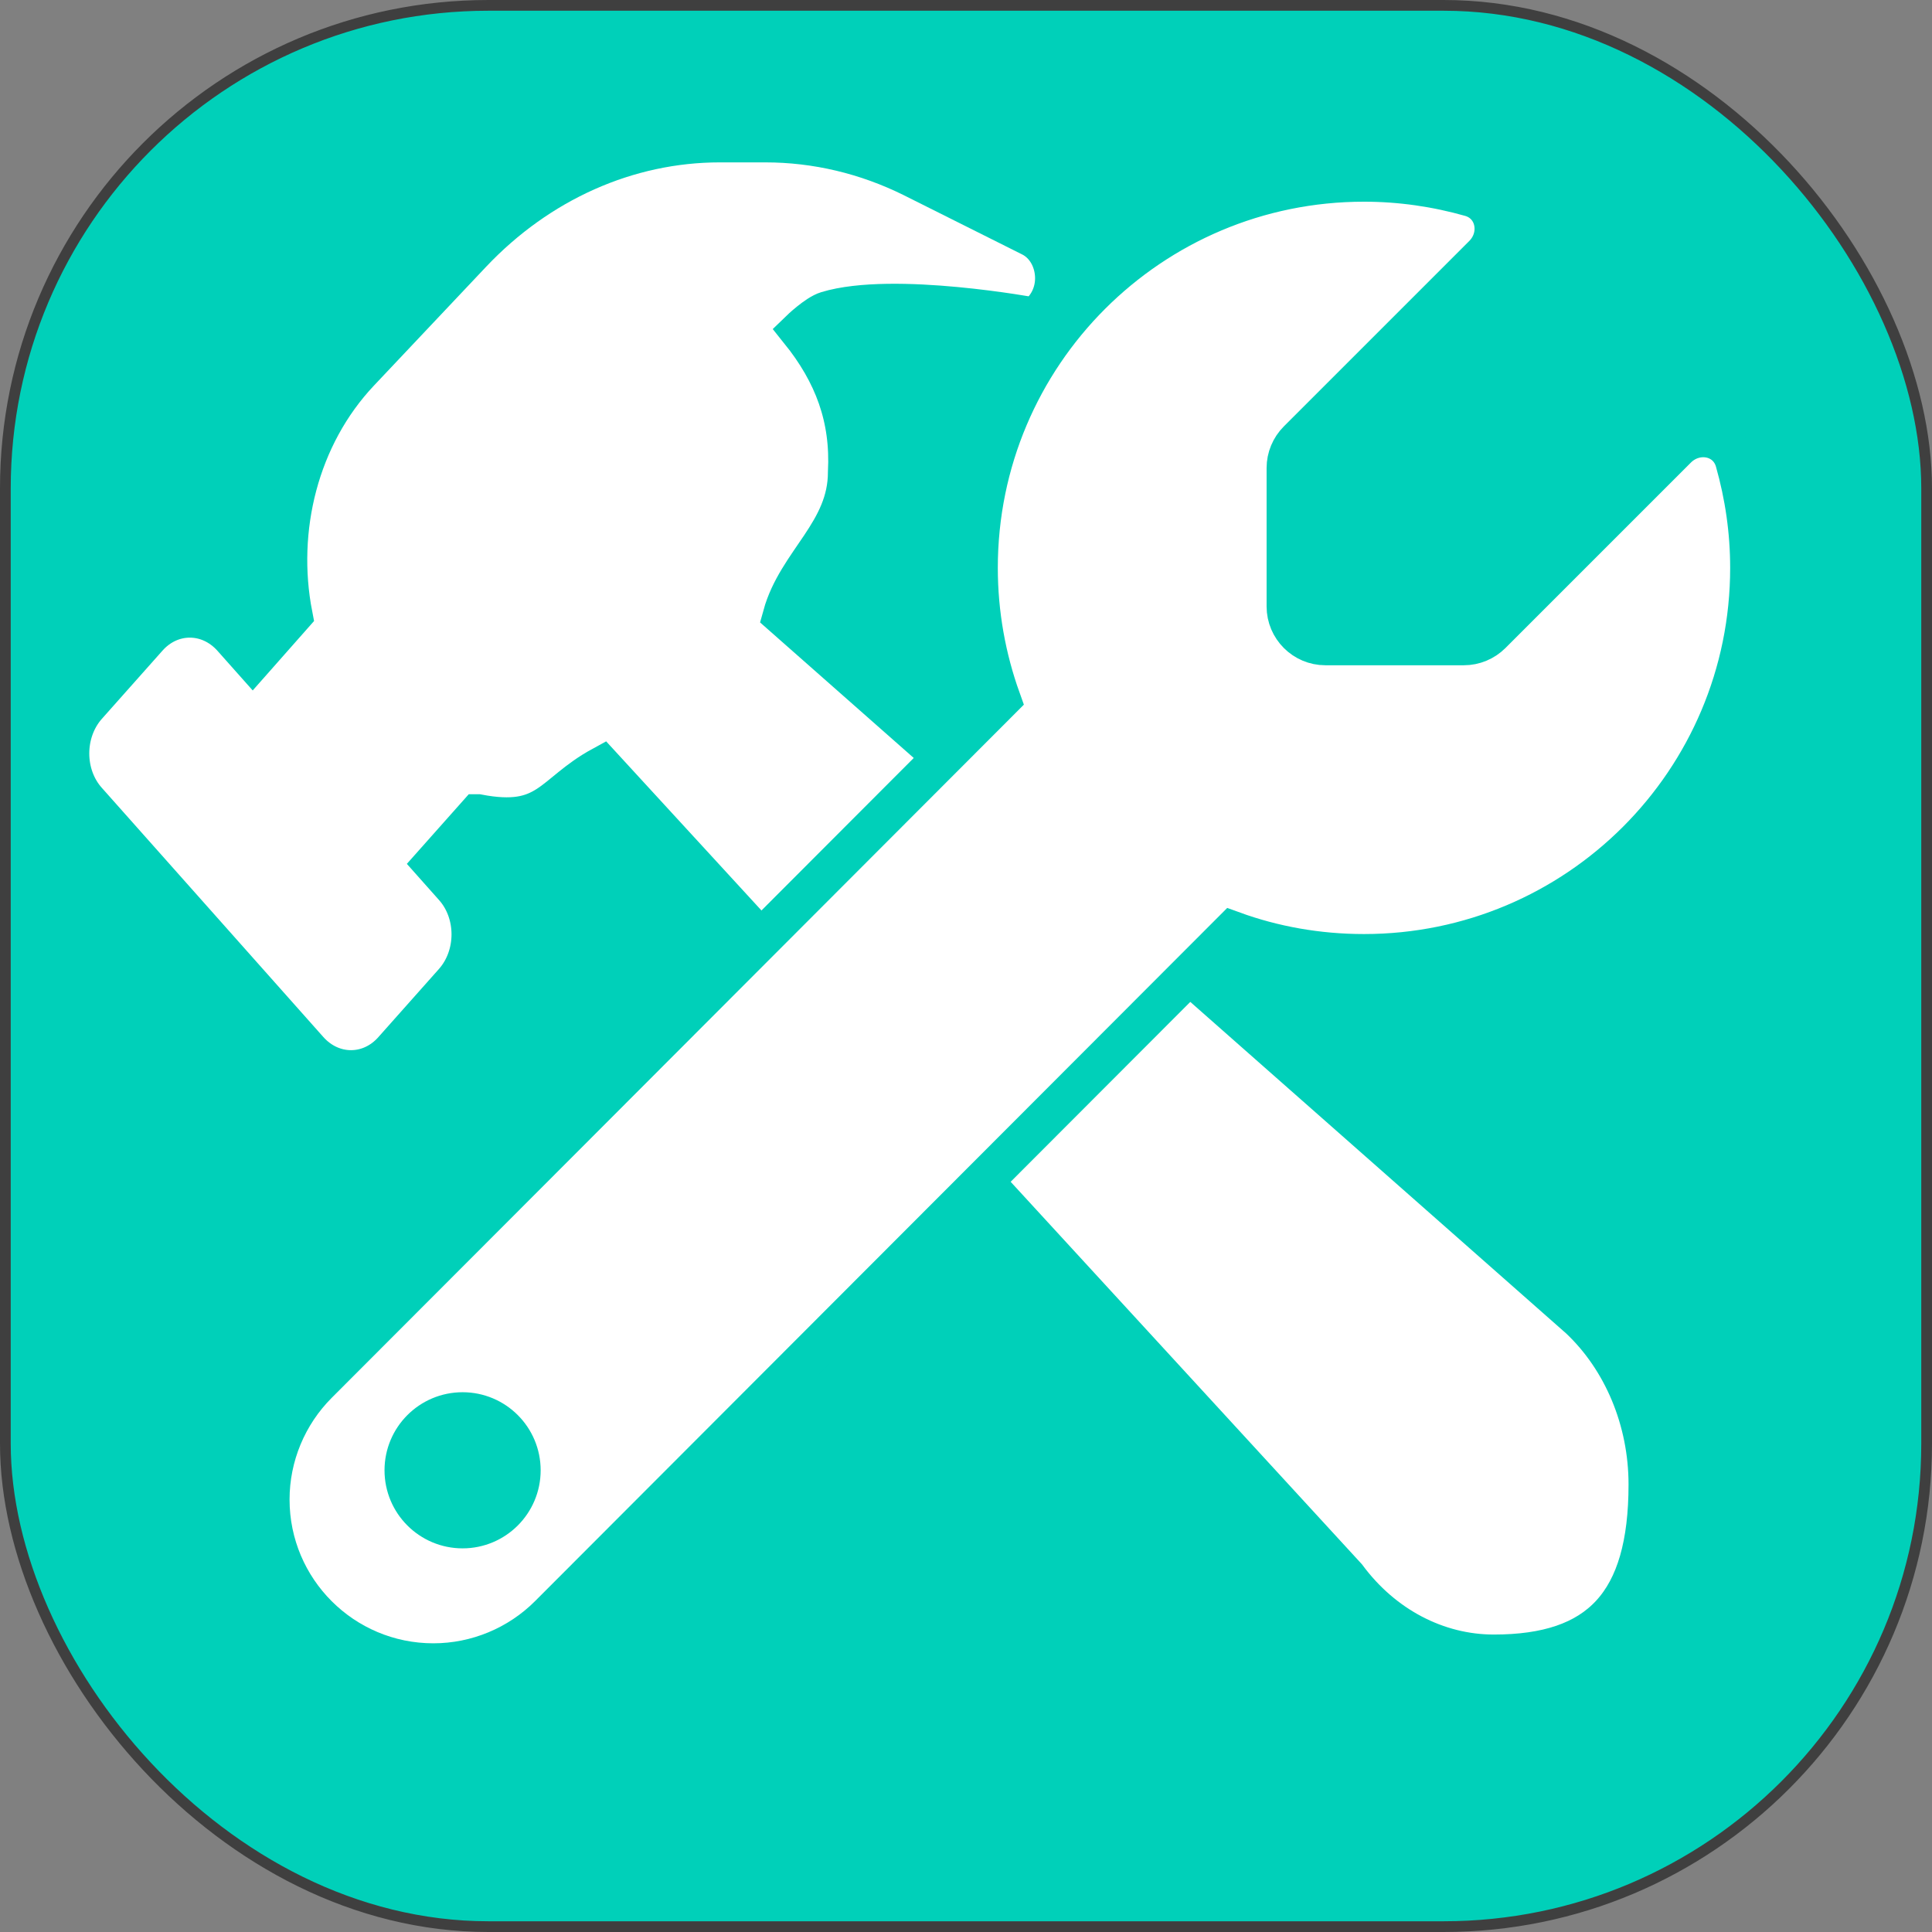 <?xml version="1.0" encoding="UTF-8"?>
<!-- Created by Crease (https://forums.wyze.com/u/Crease) -->
<svg version="1.1" viewBox="0 0 360 360" xmlns="http://www.w3.org/2000/svg">
	<rect x="0" y="0" width="360" height="360" fill="#808080" stroke="none"/>
	<style type="text/css">
		.flair-base{
			fill:#00d0b9;
			stroke:#3f3f3f;
			stroke-width:2;
		}
		.flair-group{
			fill:#ffffff;
			stroke:#00d0b9;
			stroke-width:12;
		}
</style>
	<g id="Flair_Mod">
		<g id="Base_Mod" class="flair-base">
			<rect x="1" y="1" width="358" height="358" rx="90" ry="90" />
		</g>
		<g id="Group_Mod" class="flair-group">
			<g transform="matrix(.625 0 0 .625 27.49 27.49)">
				<path d="m98.469 198.8-13.125 14.764 6 6.749c7.05 7.846 7.05 20.67 0 28.601l-18 20.248c-6.975 7.931-18.375 7.931-25.425 0l-66-74.244c-7.05-7.846-7.05-20.67 0-28.601l18-20.248c6.975-7.931 18.375-7.931 25.425 0l6 6.749 11.85-13.414c-4.95-25.563 1.8-53.32 19.95-72.556l33.45-35.434c20.025-21.176 46.5-32.988 74.025-32.988h13.575c15.15 0 30.075 3.543 43.875 10.377l35.4 17.717c4.2 2.109 6.9 6.665 7.125 11.811s-2.25 9.955-6.225 12.402c0 0-42.025-7.835-61.734-1.885-3.184.961-8.138 5.772-8.138 5.772 10.268 12.777 15.194 26.003 14.351 42.17 0 17.886-15.039 26.808-19.447 42.772l237.59 209.57c12.975 12.233 20.55 30.372 20.55 49.439 0 35.519-14.515 50.761-46.165 50.761-16.95 0-33.075-8.437-43.95-23.117l-221.94-241.66c-15.046 8.216-15.866 18.294-37.016 14.244z" />
				<path d="m362.67 240.49c63.631 0 115.17-51.539 115.17-115.17 0-11.013-1.584-21.666-4.463-31.816-2.231-7.774-11.805-9.502-17.491-3.815l-55.282 55.282c-2.159 2.159-5.111 3.383-8.134 3.383h-41.317c-6.334 0-11.517-5.183-11.517-11.517v-41.317c0-3.023 1.224-5.974 3.383-8.134l55.282-55.282c5.686-5.686 3.887-15.26-3.815-17.491-10.149-2.879-20.803-4.463-31.816-4.463-63.631 0-115.17 51.539-115.17 115.17 0 13.749 2.447 26.993 6.838 39.23l-203.67 203.97c-9.135 9.149-14.324 21.594-14.324 34.551 0 26.993 21.882 48.875 48.875 48.875 12.957 0 25.409-5.183 34.551-14.324l203.67-203.97c12.237 4.463 25.481 6.838 39.23 6.838zm-268.74 136.6c9.541 0 17.275 7.734 17.275 17.275 0 9.541-7.734 17.275-17.275 17.275-9.541 0-17.275-7.734-17.275-17.275 0-9.541 7.734-17.275 17.275-17.275z" />
			</g>
		</g>
	</g>
</svg>
